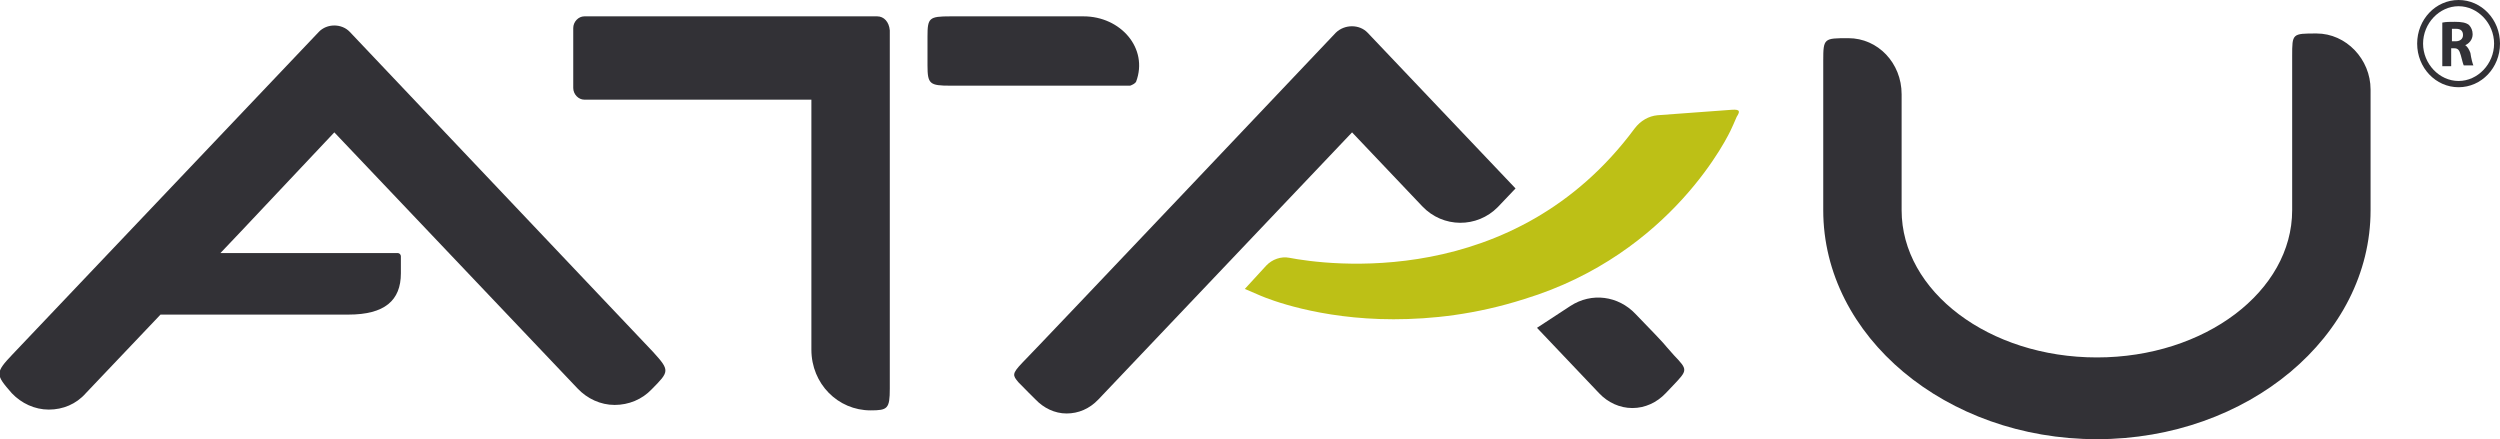 <svg width="74" height="13" viewBox="0 0 74 13" fill="none" xmlns="http://www.w3.org/2000/svg">
<g clip-path="url(#clip0_454_121)">
<path d="M72.774 0C72.095 0 71.548 0.576 71.548 1.291C71.548 2.005 72.095 2.582 72.774 2.582C73.453 2.582 74 2.005 74 1.291C74 0.576 73.453 0 72.774 0ZM72.774 2.397C72.205 2.397 71.723 1.89 71.723 1.291C71.723 0.691 72.205 0.184 72.774 0.184C73.343 0.184 73.825 0.691 73.825 1.291C73.825 1.89 73.343 2.397 72.774 2.397Z" fill="#323136"/>
<path d="M72.971 1.337C73.081 1.291 73.19 1.176 73.19 1.014C73.19 0.899 73.146 0.807 73.081 0.738C72.993 0.669 72.862 0.646 72.665 0.646C72.511 0.646 72.402 0.646 72.292 0.669V1.959H72.555V1.429H72.643C72.752 1.429 72.796 1.475 72.84 1.637C72.883 1.798 72.905 1.89 72.927 1.936H73.212C73.19 1.89 73.146 1.729 73.124 1.567C73.081 1.452 73.037 1.383 72.971 1.337ZM72.686 1.222H72.577V0.853C72.599 0.853 72.643 0.853 72.708 0.853C72.84 0.853 72.905 0.922 72.905 1.037C72.905 1.153 72.818 1.222 72.686 1.222Z" fill="#323136"/>
<path d="M10.355 0.945C10.115 0.691 9.677 0.691 9.436 0.945C9.436 0.945 0.635 10.211 0.372 10.488C-0.153 11.041 -0.132 11.087 0.35 11.64C0.635 11.94 1.029 12.124 1.445 12.124C1.861 12.124 2.255 11.963 2.539 11.64L4.751 9.312H5.298H9.414H10.312C11.384 9.312 11.866 8.897 11.866 8.09V7.583C11.866 7.537 11.822 7.491 11.778 7.491H10.881H7.071H6.524L7.115 6.869L9.896 3.918L17.099 11.502C17.383 11.801 17.777 11.986 18.193 11.986C18.609 11.986 19.003 11.825 19.288 11.525C19.813 10.995 19.835 10.972 19.332 10.418L10.355 0.945Z" fill="#323136"/>
<path d="M48.407 9.289C47.903 8.759 47.115 8.644 46.48 9.059L45.495 9.704L47.334 11.64C47.596 11.917 47.947 12.078 48.319 12.078C48.691 12.078 49.041 11.917 49.304 11.64L49.523 11.41C49.961 10.949 49.961 10.949 49.545 10.511C49.107 10.027 49.523 10.441 48.407 9.289Z" fill="#323136"/>
<path d="M42.101 6.108C42.714 6.753 43.721 6.753 44.334 6.131L44.86 5.578L40.481 0.968C40.24 0.714 39.802 0.714 39.54 0.968C39.54 0.968 30.738 10.257 30.257 10.741C29.95 11.064 29.972 11.11 30.147 11.317C30.301 11.479 30.651 11.824 30.651 11.824C30.892 12.078 31.22 12.239 31.57 12.239C31.921 12.239 32.249 12.101 32.512 11.824L40.021 3.918L42.101 6.108Z" fill="#323136"/>
<path d="M25.966 0.484H17.296C17.121 0.484 16.968 0.645 16.968 0.83V2.605C16.968 2.789 17.121 2.95 17.296 2.95H24.017V10.349C24.017 11.364 24.805 12.147 25.769 12.147C26.272 12.147 26.338 12.101 26.338 11.502C26.338 9.52 26.338 2.582 26.338 0.899C26.316 0.645 26.163 0.484 25.966 0.484Z" fill="#323136"/>
<path d="M33.628 2.42C34.001 1.429 33.169 0.484 32.074 0.484H28.133C27.498 0.484 27.454 0.53 27.454 1.083V1.936C27.454 2.489 27.52 2.536 28.133 2.536H33.453C33.519 2.513 33.606 2.466 33.628 2.42Z" fill="#323136"/>
<path d="M68.57 0.991C67.848 0.991 67.848 0.991 67.848 1.66V6.223C67.848 8.621 65.264 10.58 62.068 10.58C58.872 10.58 56.288 8.621 56.288 6.223V2.789C56.288 1.867 55.588 1.13 54.712 1.13C53.989 1.13 53.968 1.13 53.968 1.798V6.223C53.968 9.958 57.602 13 62.068 13C66.534 13 70.169 9.958 70.169 6.223V2.651C70.169 1.752 69.446 0.991 68.57 0.991Z" fill="#323136"/>
<path d="M51.253 3.25C50.968 3.273 49.063 3.411 49.063 3.411C48.801 3.435 48.56 3.573 48.385 3.803C44.816 8.621 39.233 7.837 38.16 7.63C37.919 7.583 37.657 7.676 37.482 7.86L36.847 8.552L37.328 8.759C37.547 8.851 39.036 9.45 41.247 9.45C42.364 9.45 43.678 9.312 45.123 8.851C49.501 7.514 51.187 3.965 51.253 3.803C51.253 3.803 51.34 3.619 51.406 3.458C51.493 3.319 51.537 3.227 51.253 3.25Z" fill="#BDC016"/>
</g>
<defs>
<clipPath id="clip0_454_121">
<rect width="74" height="13" fill="white"/>
</clipPath>
</defs>
</svg>
